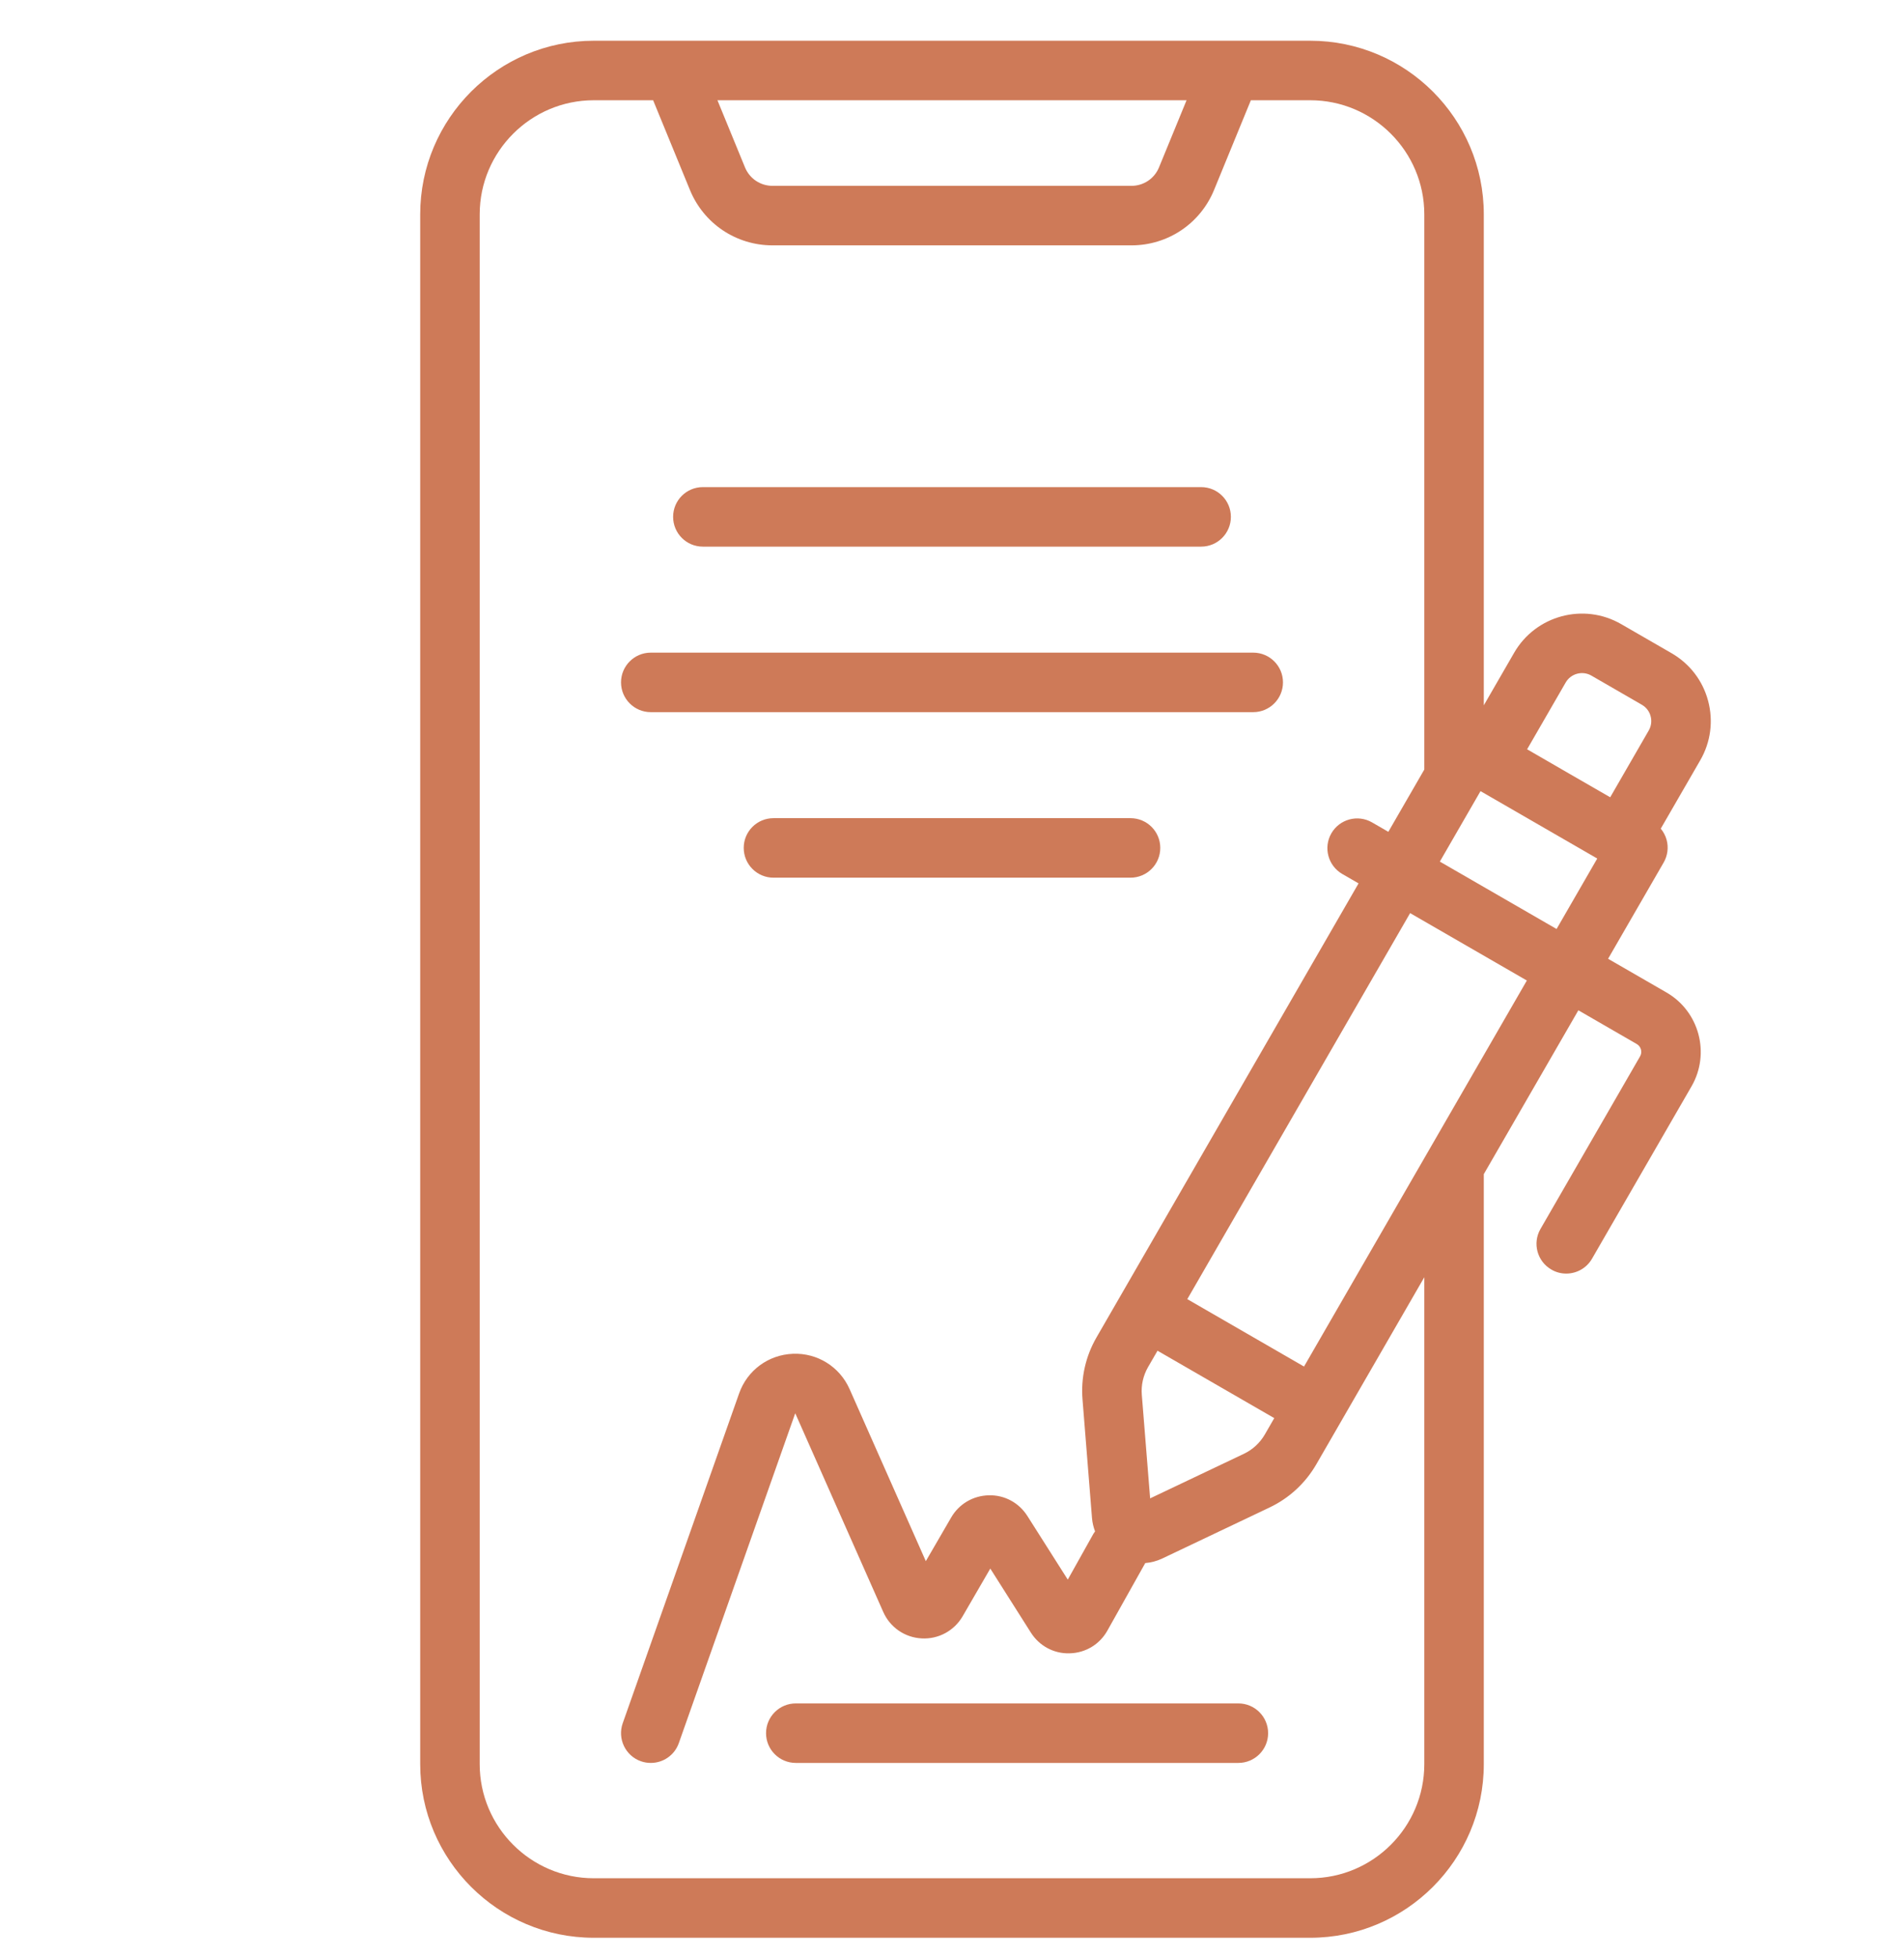 <svg width="36" height="37" viewBox="0 0 36 37" fill="none" xmlns="http://www.w3.org/2000/svg">
<g clip-path="url(#clip0_8557_64613)">
<path d="M31.509 18.761L30.405 18.124L31.456 16.304C31.53 16.175 31.551 16.022 31.512 15.877C31.491 15.798 31.452 15.726 31.401 15.664L32.148 14.371C32.346 14.028 32.398 13.629 32.296 13.247C32.194 12.865 31.948 12.546 31.606 12.348V12.348L30.651 11.797C29.944 11.389 29.037 11.632 28.629 12.339L28.055 13.333V4.052C28.055 2.242 26.583 0.77 24.773 0.77H23.273H12.727H11.227C9.417 0.77 7.945 2.242 7.945 4.052V33.348C7.945 35.158 9.417 36.63 11.227 36.63H24.773C26.583 36.63 28.055 35.158 28.055 33.348V22.195L29.843 19.098L30.946 19.735C31.029 19.782 31.057 19.888 31.009 19.97L29.127 23.231C28.971 23.5 29.064 23.844 29.333 23.999C29.421 24.051 29.518 24.075 29.613 24.075C29.808 24.075 29.997 23.974 30.101 23.794L31.984 20.533C32.341 19.913 32.128 19.118 31.509 18.761ZM27.993 14.955L30.2 16.229L29.431 17.561L27.224 16.287L27.993 14.955ZM29.603 12.902C29.701 12.732 29.919 12.673 30.089 12.771L31.043 13.322V13.322C31.126 13.37 31.185 13.447 31.209 13.538C31.234 13.63 31.221 13.726 31.174 13.808L30.445 15.071L29.659 14.618L28.874 14.164L29.603 12.902ZM22.435 1.895L21.914 3.164C21.827 3.376 21.623 3.513 21.394 3.513H14.606C14.377 3.513 14.173 3.376 14.086 3.164L13.565 1.895H22.435ZM26.93 33.348C26.93 34.537 25.962 35.505 24.773 35.505H11.227C10.038 35.505 9.07 34.537 9.07 33.348V4.052C9.07 2.863 10.038 1.895 11.227 1.895H12.349L13.045 3.591C13.306 4.227 13.918 4.638 14.606 4.638H21.394C22.081 4.638 22.694 4.227 22.955 3.591L23.651 1.895H24.773C25.962 1.895 26.93 2.863 26.93 4.052V14.547L26.25 15.724L25.942 15.546C25.673 15.391 25.329 15.483 25.173 15.752C25.018 16.021 25.11 16.365 25.379 16.521L25.687 16.699L20.733 25.28C20.526 25.638 20.434 26.046 20.468 26.458L20.647 28.696C20.654 28.784 20.675 28.868 20.705 28.948C20.694 28.963 20.683 28.979 20.673 28.995L20.189 29.86L19.426 28.658C19.267 28.407 18.994 28.258 18.697 28.266C18.4 28.272 18.133 28.429 17.984 28.686L17.505 29.511L16.064 26.259C15.876 25.835 15.454 25.572 14.992 25.591C14.529 25.609 14.129 25.903 13.975 26.34L11.774 32.575C11.671 32.868 11.825 33.19 12.117 33.293C12.179 33.315 12.242 33.325 12.305 33.325C12.537 33.325 12.754 33.181 12.835 32.95L15.036 26.715L16.7 30.471C16.829 30.762 17.107 30.954 17.425 30.971C17.743 30.989 18.041 30.828 18.201 30.553L18.724 29.651L19.491 30.861C19.651 31.114 19.928 31.263 20.226 31.253C20.526 31.245 20.793 31.084 20.939 30.822L21.654 29.547C21.763 29.538 21.871 29.51 21.973 29.462L24.001 28.498C24.375 28.321 24.682 28.037 24.889 27.679L26.93 24.144V33.348ZM23.518 27.482L21.746 28.324L21.589 26.368C21.574 26.184 21.615 26.002 21.707 25.842L21.886 25.533L24.093 26.807L23.915 27.116C23.822 27.276 23.685 27.403 23.518 27.482ZM24.656 25.832L22.449 24.558L26.662 17.261L28.869 18.535L24.656 25.832Z" fill="#CE7A58"/>
<path d="M23.414 32.2H15.047C14.736 32.2 14.484 32.452 14.484 32.763C14.484 33.073 14.736 33.325 15.047 33.325H23.414C23.725 33.325 23.977 33.073 23.977 32.763C23.977 32.452 23.725 32.2 23.414 32.2Z" fill="#CE7A58"/>
<path d="M13.289 10.333H22.711C23.022 10.333 23.273 10.081 23.273 9.77C23.273 9.46 23.022 9.208 22.711 9.208H13.289C12.978 9.208 12.727 9.46 12.727 9.77C12.727 10.081 12.978 10.333 13.289 10.333Z" fill="#CE7A58"/>
<path d="M12.305 13.462H23.695C24.006 13.462 24.258 13.21 24.258 12.899C24.258 12.589 24.006 12.337 23.695 12.337H12.305C11.994 12.337 11.742 12.589 11.742 12.899C11.742 13.21 11.994 13.462 12.305 13.462Z" fill="#CE7A58"/>
<path d="M21.375 15.466H14.625C14.314 15.466 14.062 15.717 14.062 16.028C14.062 16.339 14.314 16.591 14.625 16.591H21.375C21.686 16.591 21.938 16.339 21.938 16.028C21.938 15.717 21.686 15.466 21.375 15.466Z" fill="#CE7A58"/>
</g>
<defs>
<clipPath id="clip0_8557_64613">
<rect width="36" height="36" fill="white" transform="translate(0 0.7)"/>
</clipPath>
</defs>
</svg>
